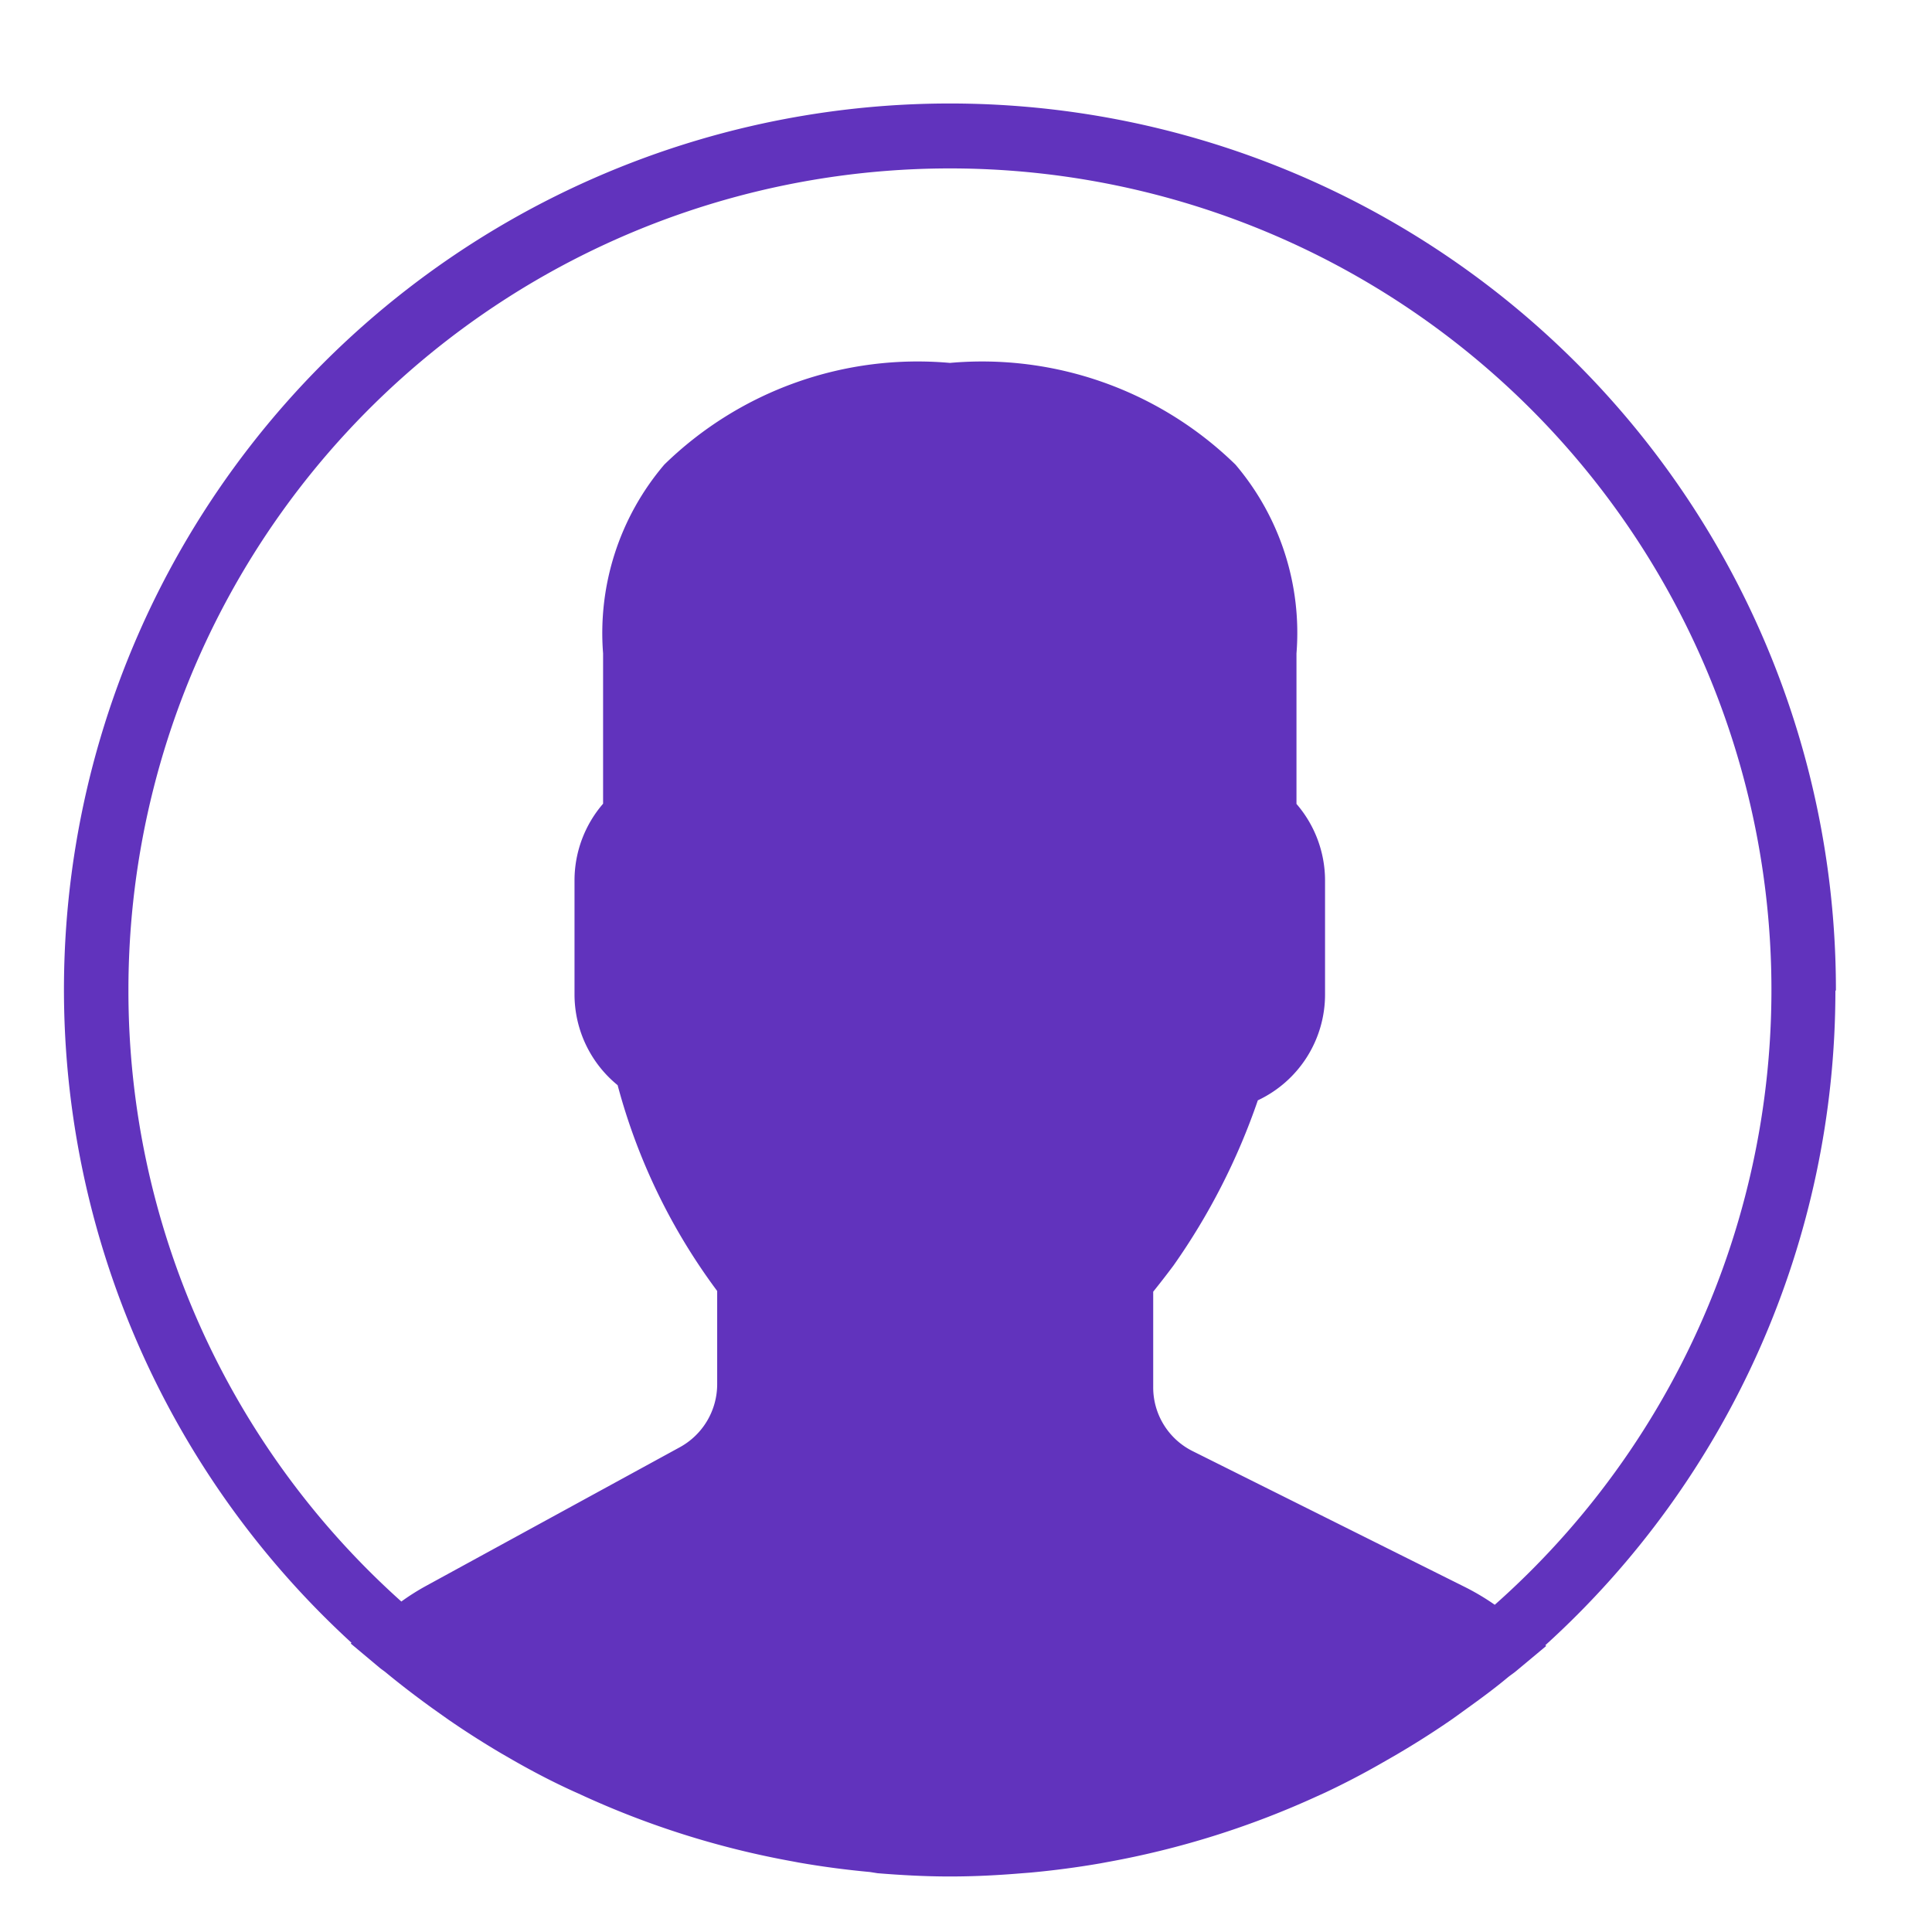 <svg xmlns="http://www.w3.org/2000/svg" width="19" height="19" viewBox="0 0 19 19">
  <g id="sel_user" transform="translate(-0.102)">
    <rect id="Rectangle_2635" data-name="Rectangle 2635" width="19" height="19" transform="translate(0.102)" fill="none"/>
    <path id="user" d="M17.424,8.687A8.713,8.713,0,1,0,2.826,15.1l-.008.007.284.238c.018.015.038.028.057.043.15.124.306.243.464.357l.155.11q.254.175.52.332l.116.067c.194.111.393.215.6.309l.045.02a8.635,8.635,0,0,0,2.107.667l.058.011c.229.04.461.071.7.093L8,17.366c.234.019.47.032.71.032s.471-.012.7-.031l.09-.007q.349-.032.69-.091l.059-.011a8.634,8.634,0,0,0,2.077-.651l.073-.033q.293-.138.574-.3l.139-.08c.17-.1.338-.206.5-.317.059-.04.116-.082.174-.124.139-.1.276-.2.409-.311.029-.024.061-.044.09-.069l.29-.242-.009-.007a8.69,8.69,0,0,0,2.853-6.44Zm-16.792,0a8.079,8.079,0,1,1,13.437,6.039,2.374,2.374,0,0,0-.284-.17L11.1,13.216a.7.7,0,0,1-.39-.631v-.938c.062-.077.129-.163.2-.258a6.456,6.456,0,0,0,.829-1.624A1.15,1.15,0,0,0,12.4,8.724V7.6a1.153,1.153,0,0,0-.281-.75V5.371a2.555,2.555,0,0,0-.6-1.858,3.567,3.567,0,0,0-2.808-1,3.567,3.567,0,0,0-2.809,1A2.555,2.555,0,0,0,5.3,5.37V6.848a1.154,1.154,0,0,0-.281.75V8.722a1.152,1.152,0,0,0,.424.894,5.953,5.953,0,0,0,.979,2.024v.917a.707.707,0,0,1-.368.62l-2.5,1.366a2.29,2.29,0,0,0-.238.151A8.059,8.059,0,0,1,.632,8.687Z" transform="translate(0.733 1.056)" fill="#6133bd"/>
  </g>
</svg>
